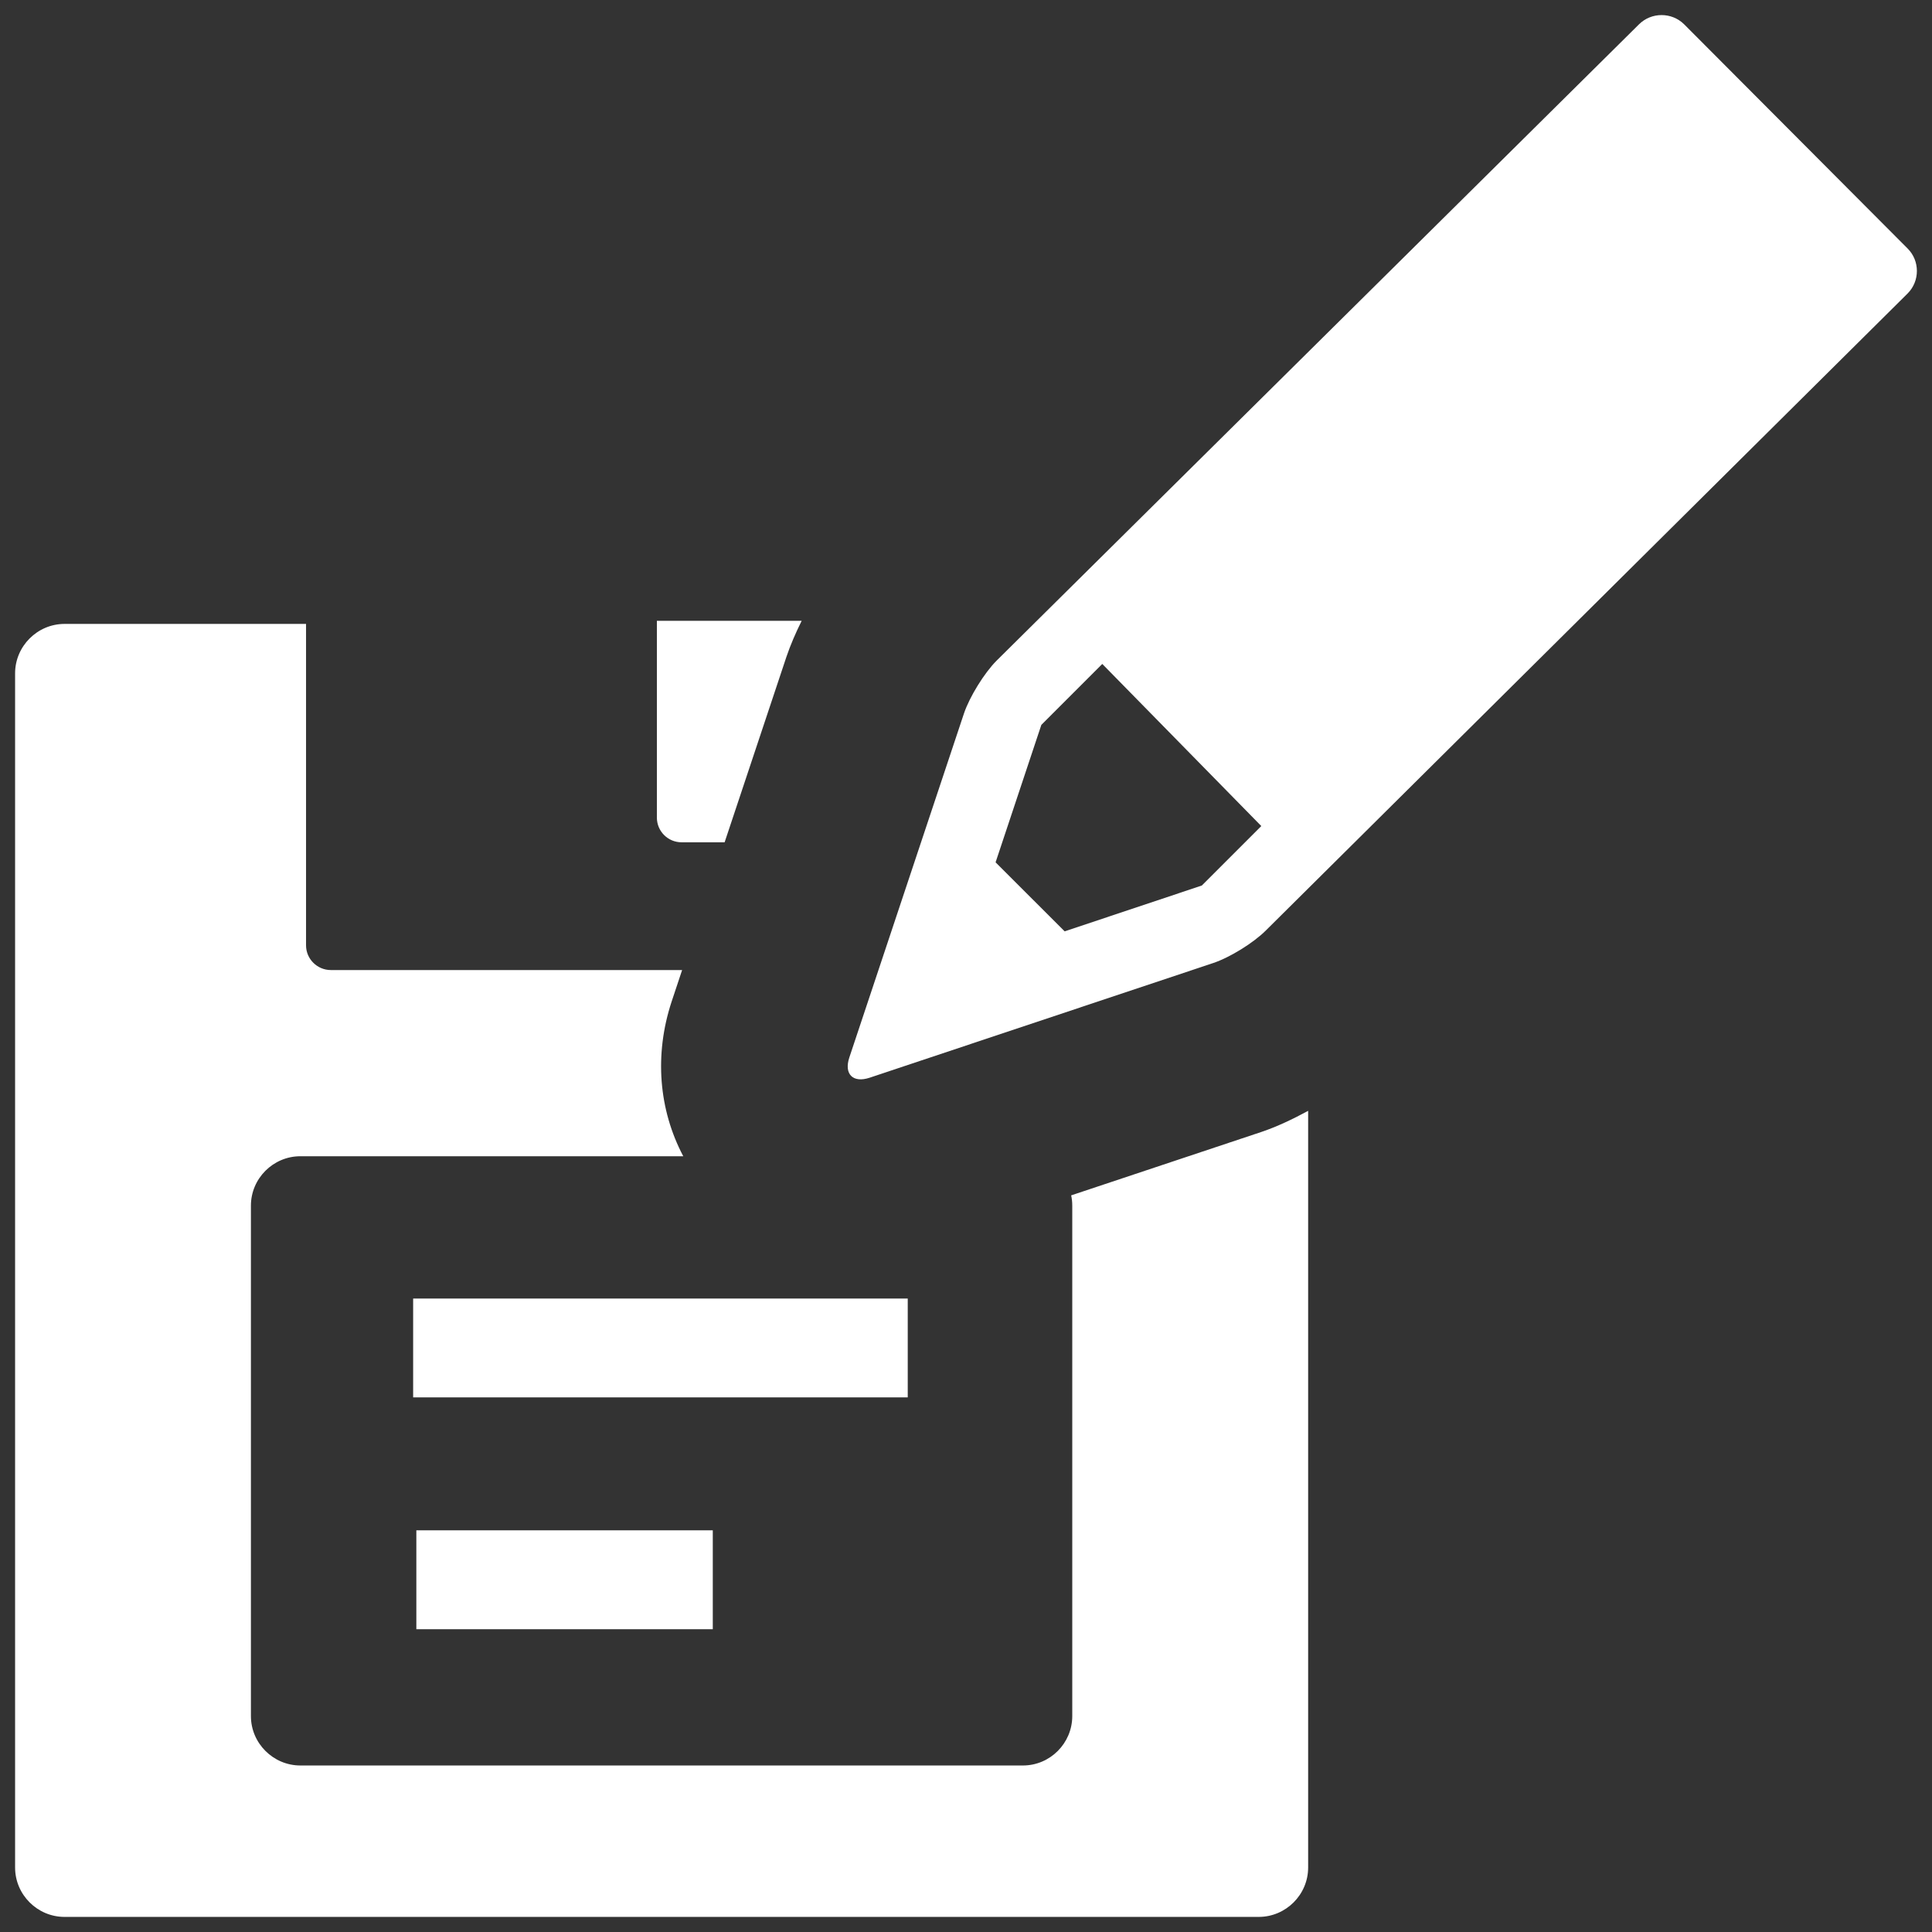 <?xml version="1.0" encoding="iso-8859-1"?>
<!-- Generator: Adobe Illustrator 14.0.0, SVG Export Plug-In . SVG Version: 6.00 Build 43363)  -->
<!DOCTYPE svg PUBLIC "-//W3C//DTD SVG 1.1//EN" "http://www.w3.org/Graphics/SVG/1.1/DTD/svg11.dtd">
<svg version="1.1" id="icon-m-toolbar-save-as-layer"
	 xmlns="http://www.w3.org/2000/svg" xmlns:xlink="http://www.w3.org/1999/xlink" x="0px" y="0px" width="32px" height="32px"
	 viewBox="0 0 32 32" style="enable-background:new 0 0 32 32;" xml:space="preserve">
<rect x="0" y="0" width="32" height="32" fill="#333333" stroke="none"/>
<g id="icon-m-toolbar-save-as">
	<rect style="fill:none;" width="32" height="32"/>
	<g>
		<path style="fill:#FFFFFF;" d="M31.596,4.116l-3.702-3.714c-0.206-0.203-0.54-0.203-0.746,0L16.506,10.943
			c-0.203,0.204-0.446,0.597-0.539,0.872l-1.9,5.702c-0.09,0.274,0.06,0.424,0.335,0.334l5.695-1.901
			c0.272-0.091,0.665-0.333,0.87-0.539l10.629-10.55C31.801,4.656,31.801,4.32,31.596,4.116z M19.906,14.667l-2.272,0.759
			l-1.144-1.143l0.758-2.277l1.009-1.009l2.634,2.685L19.906,14.667z"/>
		<rect x="6.843" y="21.508" style="fill:#FFFFFF;" width="8.192" height="1.637"/>
		<rect x="6.896" y="25.347" style="fill:#FFFFFF;" width="4.91" height="1.638"/>
		<path style="fill:#FFFFFF;" d="M20.897,18.747l-3.155,1.052c0.012,0.056,0.018,0.111,0.018,0.17v8.455
			c0,0.449-0.367,0.818-0.817,0.818H4.975c-0.45,0-0.819-0.369-0.819-0.818v-8.455c0-0.45,0.369-0.818,0.819-0.818h6.342
			c-0.407-0.771-0.482-1.68-0.194-2.558l0.175-0.526H5.479c-0.225,0-0.41-0.184-0.41-0.409v-5.324h-4
			c-0.45,0-0.819,0.369-0.819,0.819v19.779c0,0.45,0.369,0.818,0.819,0.818h19.779c0.45,0,0.819-0.368,0.819-0.818V18.399
			C21.41,18.538,21.149,18.662,20.897,18.747z"/>
		<path style="fill:#FFFFFF;" d="M11.289,13.951h0.713l1.024-3.073c0.066-0.195,0.153-0.396,0.252-0.595H10.88v3.259
			C10.88,13.768,11.063,13.951,11.289,13.951z"/>
	</g>
</g>
</svg>
